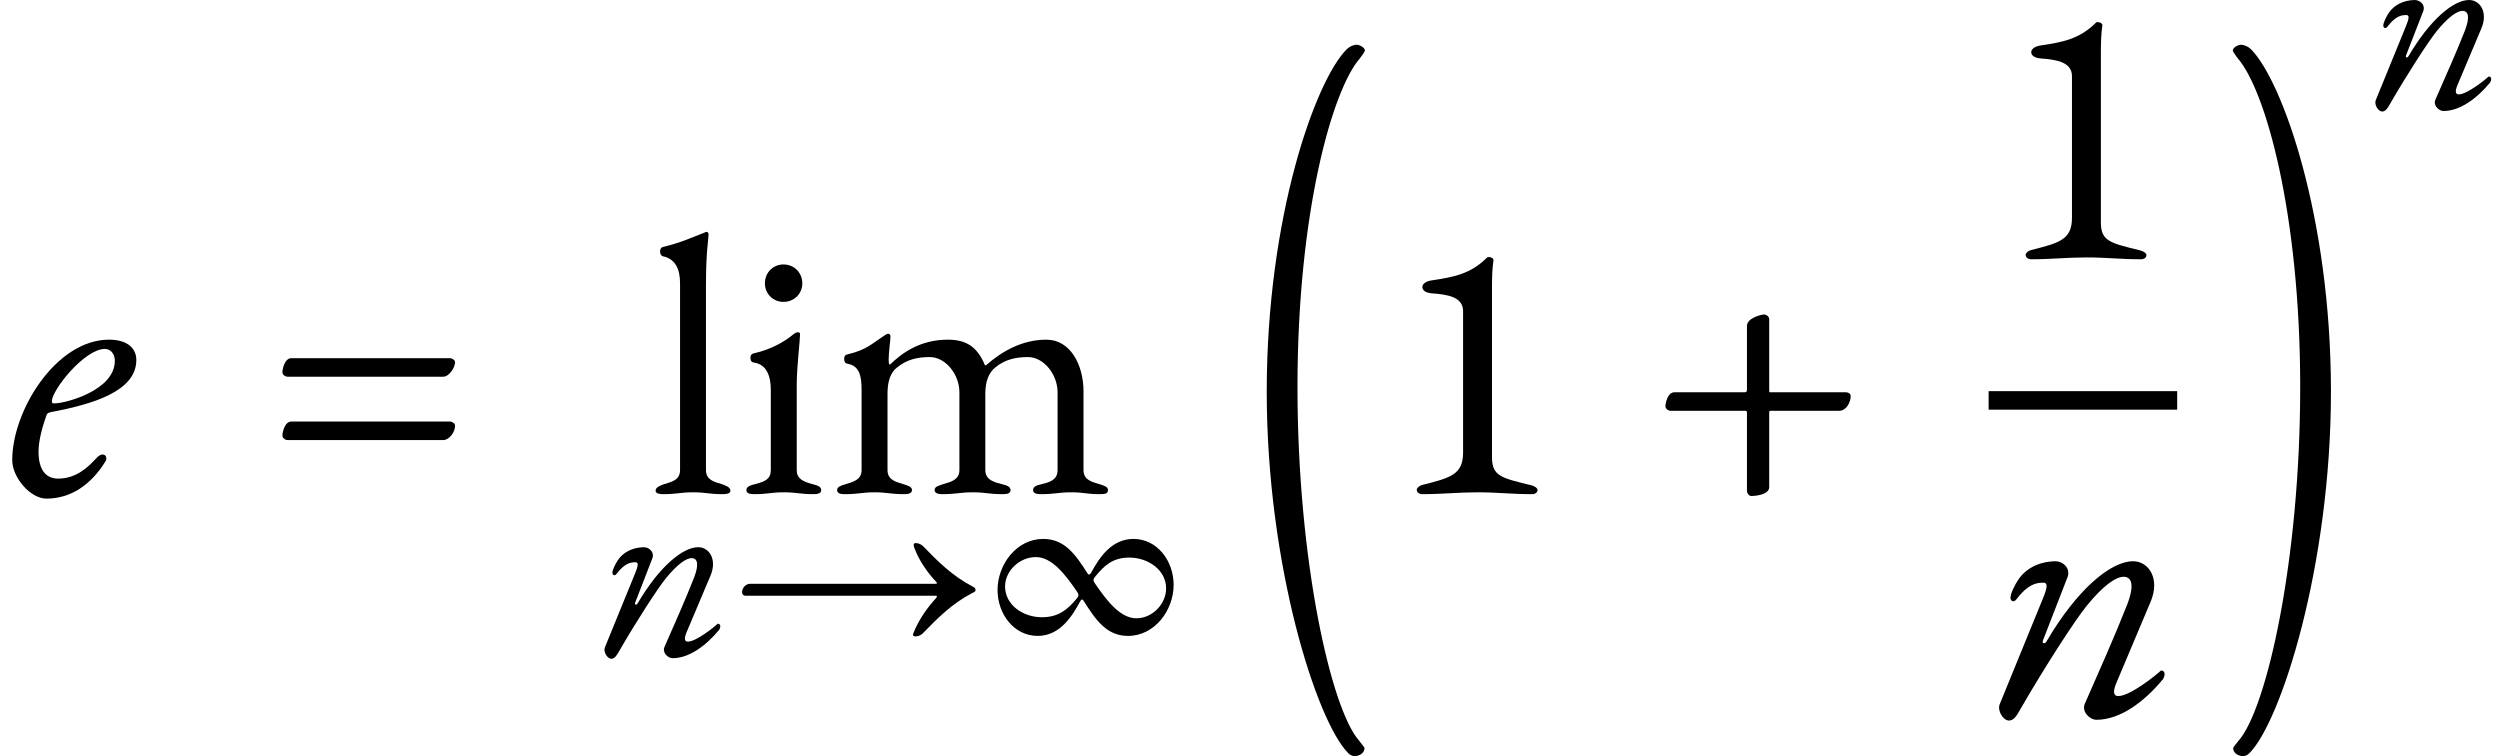 <?xml version="1.0" encoding="UTF-8"?>
<svg xmlns="http://www.w3.org/2000/svg" xmlns:xlink="http://www.w3.org/1999/xlink" width="269.911pt" height="81.632pt" viewBox="0 0 269.911 81.632" version="1.1">
<g id="surface1">
<path style=" stroke:none;fill-rule:evenodd;fill:rgb(0%,0%,0%);fill-opacity:1;" d="M 5 53.832 C 7.602 53.832 9.801 52.391 11.398 49.793 C 11.48 49.672 11.48 49.551 11.48 49.473 C 11.48 49.23 11.32 49.07 11.078 49.07 C 10.879 49.07 10.641 49.191 10.359 49.512 C 9.48 50.473 8.199 51.672 6.281 51.672 C 4.879 51.672 4.16 50.633 4.16 48.754 C 4.16 47.512 4.602 46.031 5 44.871 C 5.121 44.551 5.281 44.551 5.602 44.473 C 10.039 43.633 14.719 42.23 14.719 38.871 C 14.719 37.512 13.641 36.672 11.762 36.672 C 6.078 36.672 1.32 44.312 1.32 49.672 C 1.32 51.551 3.281 53.832 5 53.832 Z M 5.879 43.551 C 5.68 43.551 5.602 43.551 5.602 43.312 C 5.602 42.113 9.121 37.672 11.32 37.672 C 12 37.672 12.398 38.273 12.398 38.953 C 12.398 42.152 7.078 43.551 5.879 43.551 Z M 5.879 43.551 "/>
<path style=" stroke:none;fill-rule:evenodd;fill:rgb(0%,0%,0%);fill-opacity:1;" d="M 31.055 40.672 L 47.852 40.672 C 48.492 40.672 49.133 39.672 49.133 39.113 C 49.133 38.871 48.812 38.672 48.574 38.672 L 31.453 38.672 C 30.734 38.672 30.492 39.832 30.492 40.191 C 30.492 40.434 30.773 40.672 31.055 40.672 Z M 31.055 47.512 L 47.852 47.512 C 48.492 47.512 49.133 46.672 49.133 45.953 C 49.133 45.711 48.812 45.512 48.574 45.512 L 31.453 45.512 C 30.734 45.512 30.492 46.672 30.492 47.031 C 30.492 47.273 30.773 47.512 31.055 47.512 Z M 31.055 47.512 "/>
<path style=" stroke:none;fill-rule:evenodd;fill:rgb(0%,0%,0%);fill-opacity:1;" d="M 71.582 53.352 C 73.141 53.352 73.422 53.152 74.82 53.152 C 76.219 53.152 76.5 53.352 78.062 53.352 C 78.34 53.352 78.859 53.312 78.859 52.992 C 78.859 52.594 78.379 52.434 77.941 52.273 C 77.141 52.031 76.219 51.832 76.219 50.754 L 76.219 30.754 C 76.219 27.152 76.5 25.793 76.5 25.312 C 76.5 25.191 76.422 25.031 76.301 25.031 C 76.219 25.031 76.141 25.07 76.062 25.113 C 74.781 25.594 73.582 26.191 71.539 26.672 C 71.379 26.711 71.262 26.91 71.262 27.152 C 71.262 27.391 71.379 27.633 71.582 27.672 C 72.902 27.953 73.422 29.031 73.422 30.594 L 73.422 50.754 C 73.422 51.832 72.5 52.031 71.699 52.273 C 71.262 52.434 70.781 52.594 70.781 52.992 C 70.781 53.312 71.301 53.352 71.582 53.352 Z M 71.582 53.352 "/>
<path style=" stroke:none;fill-rule:evenodd;fill:rgb(0%,0%,0%);fill-opacity:1;" d="M 84.582 32.594 C 85.742 32.594 86.621 31.711 86.621 30.594 C 86.621 29.434 85.742 28.551 84.582 28.551 C 83.461 28.551 82.582 29.434 82.582 30.594 C 82.582 31.711 83.461 32.594 84.582 32.594 Z M 81.379 53.352 C 82.941 53.352 83.219 53.152 84.621 53.152 C 86.02 53.152 86.34 53.352 87.859 53.352 C 88.379 53.352 88.66 53.23 88.66 52.91 C 88.66 52.512 88.18 52.391 87.742 52.273 C 86.66 51.992 86.02 51.672 86.02 50.754 L 86.02 41.473 C 86.02 39.672 86.379 36.711 86.379 36.07 C 86.379 35.953 86.301 35.871 86.141 35.871 C 85.98 35.871 85.781 35.992 85.582 36.152 C 84.902 36.711 83.5 37.672 81.379 38.152 C 81.141 38.191 81.02 38.352 81.02 38.633 C 81.02 38.953 81.141 39.113 81.422 39.152 C 82.781 39.352 83.219 40.633 83.219 42.07 L 83.219 50.754 C 83.219 51.711 82.621 51.992 81.5 52.273 C 81.062 52.391 80.582 52.512 80.582 52.91 C 80.582 53.23 80.902 53.352 81.379 53.352 Z M 81.379 53.352 "/>
<path style=" stroke:none;fill-rule:evenodd;fill:rgb(0%,0%,0%);fill-opacity:1;" d="M 91.18 53.352 C 92.781 53.352 93.02 53.152 94.422 53.152 C 95.82 53.152 96.062 53.352 97.66 53.352 C 98.141 53.352 98.461 53.23 98.461 52.91 C 98.461 52.512 97.98 52.434 97.539 52.273 C 96.742 52.031 95.82 51.832 95.82 50.754 L 95.82 42.512 C 95.82 41.152 96.141 40.191 96.902 39.633 C 97.902 38.832 99.02 38.551 100.379 38.551 C 102.102 38.551 103.582 40.434 103.582 42.352 L 103.582 50.754 C 103.582 51.832 102.621 52.031 101.82 52.273 C 101.379 52.434 100.902 52.512 100.902 52.91 C 100.902 53.23 101.262 53.352 101.699 53.352 C 103.301 53.352 103.621 53.152 105.02 53.152 C 106.422 53.152 106.699 53.352 108.301 53.352 C 108.82 53.352 109.102 53.23 109.102 52.91 C 109.102 52.551 108.699 52.391 108.18 52.273 C 107.379 52.07 106.379 51.832 106.379 50.754 L 106.379 42.512 C 106.379 41.113 106.781 40.191 107.5 39.633 C 108.5 38.832 109.621 38.551 110.98 38.551 C 112.699 38.551 114.18 40.434 114.18 42.352 L 114.18 50.754 C 114.18 51.832 113.301 52.07 112.461 52.273 C 111.941 52.391 111.539 52.512 111.539 52.91 C 111.539 53.23 111.859 53.352 112.34 53.352 C 113.941 53.352 114.262 53.152 115.66 53.152 C 117.062 53.152 117.219 53.352 118.82 53.352 C 119.422 53.352 119.621 53.23 119.621 52.91 C 119.621 52.551 119.219 52.434 118.699 52.273 C 117.902 52.031 116.98 51.832 116.98 50.754 L 116.98 42.23 C 116.98 39.434 115.582 36.672 112.98 36.672 C 110.379 36.672 108.18 37.91 106.461 39.434 L 106.34 39.434 C 105.5 37.391 104.262 36.672 102.34 36.672 C 99.262 36.672 97.301 38.191 96.102 39.352 L 96.02 39.352 C 95.98 39.312 95.941 39.113 95.941 38.871 C 95.941 38.113 96.141 36.672 96.141 36.312 C 96.141 36.152 96.02 36.031 95.902 36.031 C 95.742 36.031 95.621 36.152 95.539 36.191 C 94.102 37.113 93.621 37.754 91.461 38.273 C 91.262 38.312 91.141 38.434 91.141 38.754 C 91.141 39.07 91.262 39.23 91.5 39.273 C 92.859 39.512 93.02 40.711 93.02 42.152 L 93.02 50.754 C 93.02 51.832 92.062 52.031 91.301 52.273 C 90.781 52.434 90.379 52.551 90.379 52.91 C 90.379 53.273 90.742 53.352 91.18 53.352 Z M 91.18 53.352 "/>
<path style=" stroke:none;fill-rule:evenodd;fill:rgb(0%,0%,0%);fill-opacity:1;" d="M 66.008 71.121 C 66.316 71.121 66.539 70.867 66.875 70.254 C 68.695 67.09 71.02 63.504 71.887 62.441 C 73.117 60.93 74.098 60.227 74.715 60.258 C 75.246 60.285 75.527 60.816 74.938 62.355 C 73.957 64.848 72.84 67.34 71.746 69.832 C 71.465 70.449 72.109 71.062 72.613 71.062 C 74.379 71.062 76.199 69.746 77.656 67.984 C 77.711 67.898 77.766 67.73 77.766 67.594 C 77.766 67.453 77.656 67.34 77.543 67.34 C 77.516 67.34 77.488 67.34 77.457 67.367 C 77.18 67.648 75.164 69.273 74.266 69.273 C 73.93 69.273 73.82 68.992 74.125 68.266 L 76.703 62.16 C 77.457 60.395 76.562 59.078 75.387 59.078 C 73.68 59.078 71.129 61.234 68.836 65.156 C 68.723 65.352 68.469 65.324 68.582 65.043 L 70.43 60.285 C 70.684 59.613 70.094 59.078 69.508 59.078 C 68.246 59.109 67.266 59.641 66.707 60.48 C 66.484 60.816 66.09 61.543 66.117 61.879 C 66.176 62.16 66.398 62.16 66.539 61.992 C 67.434 60.816 68.051 60.703 68.609 60.703 C 68.977 60.703 68.891 61.125 68.555 61.938 L 65.309 69.887 C 65.109 70.363 65.559 71.121 66.008 71.121 Z M 66.008 71.121 "/>
<path style=" stroke:none;fill-rule:evenodd;fill:rgb(0%,0%,0%);fill-opacity:1;" d="M 98.852 68.711 C 99.102 68.711 99.438 68.57 99.605 68.402 C 101.203 66.754 102.797 65.156 104.953 64.035 C 105.32 63.867 105.32 63.84 105.32 63.672 C 105.32 63.504 105.234 63.449 104.984 63.309 C 102.828 62.188 101.23 60.594 99.633 58.941 C 99.465 58.773 99.129 58.633 98.879 58.633 C 98.656 58.633 98.543 58.773 98.766 59.277 C 99.27 60.594 100.195 61.906 101.09 62.832 C 101.203 62.973 101.176 63.027 101.008 63.027 L 80.988 63.027 C 80.512 63.027 80.117 63.477 80.117 63.926 C 80.117 64.062 80.176 64.316 80.484 64.316 L 101.008 64.316 C 101.176 64.316 101.203 64.398 101.09 64.539 C 100.195 65.52 99.215 66.809 98.598 68.402 C 98.57 68.461 98.57 68.488 98.57 68.516 C 98.57 68.656 98.684 68.711 98.852 68.711 Z M 98.852 68.711 "/>
<path style=" stroke:none;fill-rule:evenodd;fill:rgb(0%,0%,0%);fill-opacity:1;" d="M 112.039 68.656 C 114.504 68.656 115.82 66.387 116.602 64.961 C 116.742 64.68 116.855 64.652 116.996 64.875 C 118.34 67.004 119.516 68.656 121.781 68.656 C 124.668 68.656 126.711 65.883 126.711 63.141 C 126.711 60.562 124.945 58.184 122.371 58.184 C 119.906 58.184 118.59 60.395 117.809 61.824 C 117.695 62.02 117.555 62.133 117.414 61.906 C 116.07 59.781 114.895 58.184 112.625 58.184 C 109.742 58.184 107.699 60.957 107.699 63.699 C 107.699 66.277 109.461 68.656 112.039 68.656 Z M 112.488 66.641 C 110.469 66.641 108.512 65.324 108.512 63.309 C 108.512 61.656 110.051 60.145 111.844 60.145 C 113.578 60.145 115.035 62.074 116.156 63.699 C 116.324 63.926 116.434 64.094 116.434 64.262 C 116.434 64.344 116.379 64.457 116.266 64.598 C 115.285 65.801 114.277 66.641 112.488 66.641 Z M 122.68 66.754 C 120.941 66.754 119.457 64.793 118.34 63.168 C 118.172 62.945 118.059 62.777 118.059 62.609 C 118.059 62.523 118.113 62.41 118.227 62.273 C 119.207 61.066 120.129 60.199 121.922 60.199 C 123.938 60.199 125.898 61.516 125.898 63.531 C 125.898 65.184 124.441 66.754 122.68 66.754 Z M 122.68 66.754 "/>
<path style=" stroke:none;fill-rule:evenodd;fill:rgb(0%,0%,0%);fill-opacity:1;" d="M 146.242 81.633 C 146.762 81.633 147.32 81.312 147.32 80.754 C 147.32 80.672 146.762 80.031 146.723 79.953 C 143.723 76.551 140.082 60.594 140.082 41.793 C 140.082 22.992 143.84 9.672 146.84 6.273 C 146.922 6.191 147.363 5.551 147.363 5.473 C 147.363 5.113 146.762 4.832 146.48 4.832 C 146.082 4.832 145.641 5.07 145.402 5.312 C 142 8.711 136.762 23.473 136.762 42.273 C 136.762 61.07 142.16 77.91 145.562 81.312 C 145.762 81.512 146 81.633 146.242 81.633 Z M 146.242 81.633 "/>
<path style=" stroke:none;fill-rule:evenodd;fill:rgb(0%,0%,0%);fill-opacity:1;" d="M 153.562 53.352 C 155.723 53.352 157.402 53.152 159.562 53.152 C 161.68 53.152 163.16 53.352 165.441 53.352 C 165.762 53.352 166 53.152 166 52.91 C 166 52.672 165.641 52.473 165.32 52.391 C 162.043 51.594 161.082 51.391 161.082 49.352 L 161.082 30.953 C 161.082 29.832 161.121 28.91 161.242 28.113 C 161.281 27.91 161 27.754 160.762 27.754 C 160.68 27.754 160.602 27.754 160.562 27.793 C 158.762 29.594 156.961 29.91 154.562 30.273 C 154 30.352 153.562 30.633 153.562 30.992 C 153.562 31.434 154.082 31.633 154.602 31.672 C 156.32 31.793 157.961 32.07 157.961 33.594 L 157.961 48.871 C 157.961 51.23 156.602 51.594 153.562 52.352 C 153.242 52.434 152.961 52.672 152.961 52.871 C 152.961 53.113 153.16 53.352 153.562 53.352 Z M 153.562 53.352 "/>
<path style=" stroke:none;fill-rule:evenodd;fill:rgb(0%,0%,0%);fill-opacity:1;" d="M 189.09 53.551 C 189.449 53.551 191.012 53.434 191.012 52.594 L 191.012 44.512 C 191.012 44.391 191.051 44.352 191.172 44.352 L 198.57 44.352 C 199.332 44.352 199.809 43.434 199.809 42.754 C 199.809 42.512 199.57 42.352 199.289 42.352 L 191.09 42.352 C 191.012 42.352 191.012 42.312 191.012 42.113 L 191.012 34.473 C 191.012 34.191 190.73 33.953 190.449 33.953 C 190.211 33.953 188.609 34.312 188.609 35.191 L 188.609 42.031 C 188.609 42.273 188.57 42.352 188.332 42.352 L 180.77 42.352 C 180.051 42.352 179.809 43.512 179.809 43.871 C 179.809 44.113 180.09 44.352 180.371 44.352 L 188.449 44.352 C 188.57 44.352 188.609 44.434 188.609 44.551 L 188.609 52.992 C 188.609 53.273 188.852 53.551 189.09 53.551 Z M 189.09 53.551 "/>
<path style=" stroke:none;fill-rule:evenodd;fill:rgb(0%,0%,0%);fill-opacity:1;" d="M 219.301 27.992 C 221.461 27.992 223.141 27.793 225.301 27.793 C 227.418 27.793 228.898 27.992 231.18 27.992 C 231.5 27.992 231.738 27.793 231.738 27.551 C 231.738 27.312 231.379 27.113 231.059 27.031 C 227.777 26.23 226.82 26.031 226.82 23.992 L 226.82 5.594 C 226.82 4.473 226.859 3.551 226.98 2.754 C 227.02 2.551 226.738 2.391 226.5 2.391 C 226.418 2.391 226.34 2.391 226.301 2.434 C 224.5 4.23 222.699 4.551 220.301 4.91 C 219.738 4.992 219.301 5.273 219.301 5.633 C 219.301 6.07 219.82 6.273 220.34 6.312 C 222.059 6.434 223.699 6.711 223.699 8.23 L 223.699 23.512 C 223.699 25.871 222.34 26.23 219.301 26.992 C 218.98 27.07 218.699 27.312 218.699 27.512 C 218.699 27.754 218.898 27.992 219.301 27.992 Z M 219.301 27.992 "/>
<path style=" stroke:none;fill-rule:nonzero;fill:rgb(0%,0%,0%);fill-opacity:1;" d="M 214.699 42.23 L 235.059 42.23 L 235.059 44.23 L 214.699 44.23 Z M 214.699 42.23 "/>
<path style=" stroke:none;fill-rule:evenodd;fill:rgb(0%,0%,0%);fill-opacity:1;" d="M 216.898 77.793 C 217.34 77.793 217.66 77.434 218.141 76.551 C 220.738 72.031 224.059 66.91 225.301 65.391 C 227.059 63.23 228.461 62.23 229.34 62.273 C 230.098 62.312 230.5 63.07 229.66 65.273 C 228.258 68.832 226.66 72.391 225.098 75.953 C 224.699 76.832 225.617 77.711 226.34 77.711 C 228.859 77.711 231.461 75.832 233.539 73.312 C 233.617 73.191 233.699 72.953 233.699 72.754 C 233.699 72.551 233.539 72.391 233.379 72.391 C 233.34 72.391 233.301 72.391 233.258 72.434 C 232.859 72.832 229.98 75.152 228.699 75.152 C 228.219 75.152 228.059 74.754 228.5 73.711 L 232.18 64.992 C 233.258 62.473 231.98 60.594 230.301 60.594 C 227.859 60.594 224.219 63.672 220.938 69.273 C 220.777 69.551 220.418 69.512 220.578 69.113 L 223.219 62.312 C 223.578 61.352 222.738 60.594 221.898 60.594 C 220.098 60.633 218.699 61.391 217.898 62.594 C 217.578 63.07 217.02 64.113 217.059 64.594 C 217.141 64.992 217.461 64.992 217.66 64.754 C 218.938 63.07 219.82 62.91 220.617 62.91 C 221.141 62.91 221.02 63.512 220.539 64.672 L 215.898 76.031 C 215.617 76.711 216.258 77.793 216.898 77.793 Z M 216.898 77.793 "/>
<path style=" stroke:none;fill-rule:evenodd;fill:rgb(0%,0%,0%);fill-opacity:1;" d="M 242.18 81.633 C 242.418 81.633 242.66 81.512 242.859 81.312 C 246.258 77.91 251.66 61.07 251.66 42.273 C 251.66 23.473 246.418 8.711 243.02 5.312 C 242.777 5.07 242.34 4.832 241.938 4.832 C 241.66 4.832 241.059 5.113 241.059 5.473 C 241.059 5.551 241.5 6.191 241.578 6.273 C 244.578 9.672 248.34 22.992 248.34 41.793 C 248.34 60.594 244.699 76.551 241.699 79.953 C 241.66 80.031 241.098 80.672 241.098 80.754 C 241.098 81.312 241.66 81.633 242.18 81.633 Z M 242.18 81.633 "/>
<path style=" stroke:none;fill-rule:evenodd;fill:rgb(0%,0%,0%);fill-opacity:1;" d="M 257.199 12.039 C 257.508 12.039 257.73 11.789 258.066 11.172 C 259.887 8.008 262.211 4.426 263.078 3.359 C 264.312 1.848 265.293 1.148 265.906 1.176 C 266.438 1.203 266.719 1.734 266.133 3.277 C 265.152 5.77 264.031 8.262 262.938 10.754 C 262.66 11.367 263.305 11.984 263.809 11.984 C 265.57 11.984 267.391 10.668 268.848 8.902 C 268.902 8.82 268.961 8.652 268.961 8.512 C 268.961 8.371 268.848 8.262 268.734 8.262 C 268.707 8.262 268.68 8.262 268.652 8.289 C 268.371 8.566 266.355 10.191 265.461 10.191 C 265.125 10.191 265.012 9.91 265.32 9.184 L 267.895 3.078 C 268.652 1.316 267.754 0 266.578 0 C 264.871 0 262.324 2.156 260.027 6.074 C 259.914 6.273 259.664 6.242 259.773 5.965 L 261.625 1.203 C 261.875 0.531 261.289 0 260.699 0 C 259.438 0.027 258.461 0.559 257.898 1.398 C 257.676 1.734 257.281 2.465 257.312 2.801 C 257.367 3.078 257.59 3.078 257.73 2.91 C 258.629 1.734 259.242 1.625 259.805 1.625 C 260.168 1.625 260.082 2.043 259.746 2.855 L 256.5 10.809 C 256.305 11.285 256.75 12.039 257.199 12.039 Z M 257.199 12.039 "/>
</g>
</svg>
